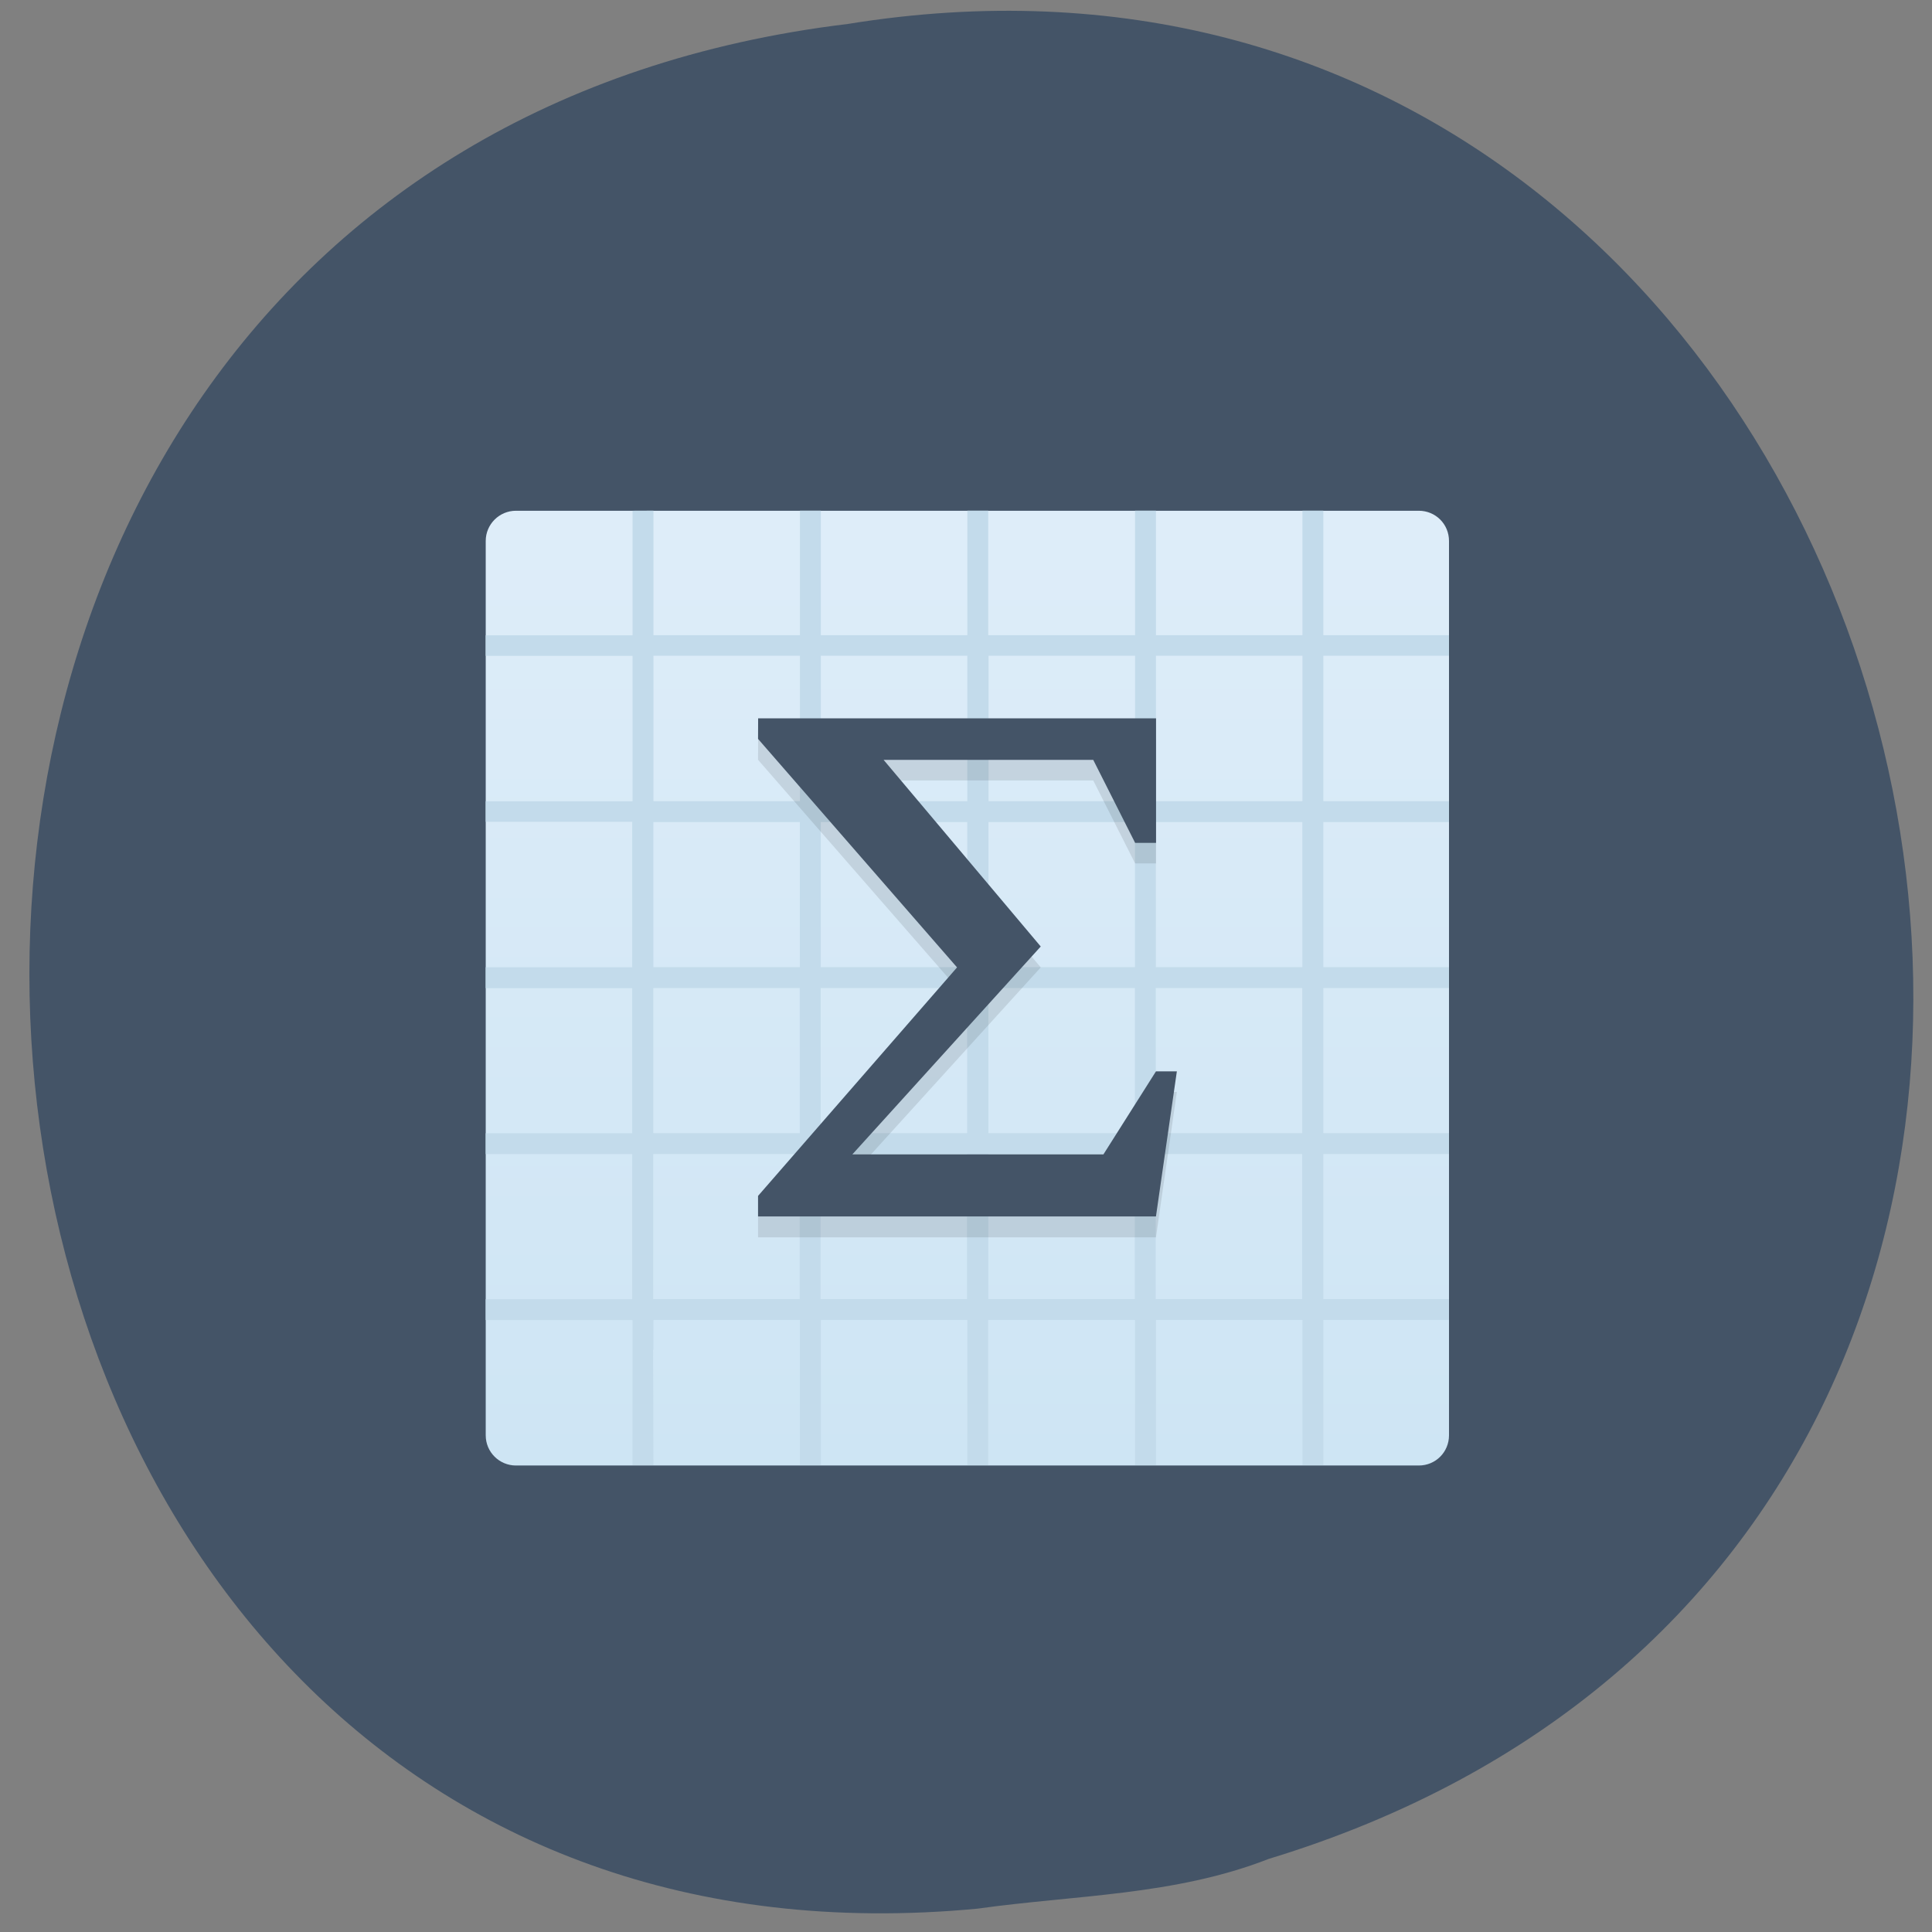 <svg xmlns="http://www.w3.org/2000/svg" viewBox="0 0 22 22"><rect x="0" y="0" width="22" height="22" fill="#808080" stroke="none"/><defs><linearGradient id="0" gradientUnits="userSpaceOnUse" x1="-47" x2="-1" gradientTransform="matrix(0 -0.236 0.238 0 5.293 5.578)"><stop stop-color="#cee5f4"/><stop offset="1" stop-color="#deedf9"/></linearGradient></defs><path d="m 11.133 21.734 c -13.168 1.25 -15.03 -19.824 -1.48 -21.461 c 12.5 -2.027 17.355 17.07 4.793 20.895 c -1.07 0.418 -2.203 0.41 -3.313 0.566" fill="#445467"/><path d="m 5.531 16.344 v -10.184 c 0 -0.191 0.156 -0.344 0.344 -0.344 h 10.281 c 0.191 0 0.344 0.152 0.344 0.344 v 10.184 c 0 0.191 -0.152 0.344 -0.344 0.344 h -10.281 c -0.188 0 -0.344 -0.152 -0.344 -0.344" fill="url(#0)"/><path d="m 7.203 5.816 v 1.418 h -1.672 v 0.234 h 1.672 v 1.656 h -1.672 v 0.234 h 1.668 v 1.656 h -1.668 v 0.238 h 1.668 v 1.652 h -1.668 v 0.238 h 1.668 v 1.652 h -1.668 v 0.238 h 1.672 v 1.652 h 0.238 l -0.004 -1.313 h 0.004 v -0.34 h 1.668 v 1.652 h 0.238 v -1.652 h 1.668 v 1.652 h 0.238 v -1.652 h 1.672 v 1.652 h 0.238 v -1.652 h 1.668 v 1.652 h 0.238 v -1.652 h 1.43 v -0.238 h -1.43 v -1.652 h 1.43 v -0.238 h -1.43 v -1.652 h 1.43 v -0.238 h -1.43 v -1.652 h 1.43 v -0.238 h -1.43 v -1.656 h 1.43 v -0.234 h -1.43 v -1.418 h -0.238 v 1.418 h -1.668 v -1.418 h -0.238 v 1.418 h -1.672 v -1.418 h -0.238 v 1.418 h -1.668 v -1.418 h -0.238 v 1.418 h -1.668 v -1.418 m 0 1.652 h 1.668 v 1.656 h -1.668 m 1.906 -1.656 h 1.668 v 1.656 h -1.668 m 1.91 -1.656 h 1.668 v 1.656 h -1.668 m 1.906 -1.656 h 1.668 v 1.656 h -1.668 m -5.723 0.238 h 1.668 v 1.652 h -1.668 m 1.906 -1.652 h 1.668 v 1.652 h -1.668 m 1.91 -1.652 h 1.668 v 1.652 h -1.668 m 1.906 -1.652 h 1.668 v 1.652 h -1.668 m -5.723 0.238 h 1.668 v 1.652 h -1.668 m 1.906 -1.652 h 1.668 v 1.652 h -1.668 m 1.91 -1.652 h 1.668 v 1.652 h -1.668 m 1.906 -1.652 h 1.668 v 1.652 h -1.668 m -5.723 0.238 h 1.668 v 1.652 h -1.668 m 1.906 -1.652 h 1.668 v 1.652 h -1.668 m 1.91 -1.652 h 1.668 v 1.652 h -1.668 m 1.906 -1.652 h 1.668 v 1.652 h -1.668" fill="#c3dbeb"/><path d="m 8.633 8.414 h 4.531 v 1.418 h -0.238 l -0.477 -0.945 h -2.387 l 1.789 2.129 l -2.145 2.363 h 2.859 l 0.598 -0.945 h 0.238 l -0.238 1.656 h -4.531 v -0.238 l 2.266 -2.602 l -2.266 -2.598" fill-opacity="0.102"/><path d="m 8.633 8.18 h 4.531 v 1.418 h -0.238 l -0.477 -0.945 h -2.387 l 1.789 2.125 l -2.145 2.367 h 2.859 l 0.598 -0.945 h 0.238 l -0.238 1.652 h -4.531 v -0.234 l 2.266 -2.602 l -2.266 -2.602" fill="#445467"/></svg>